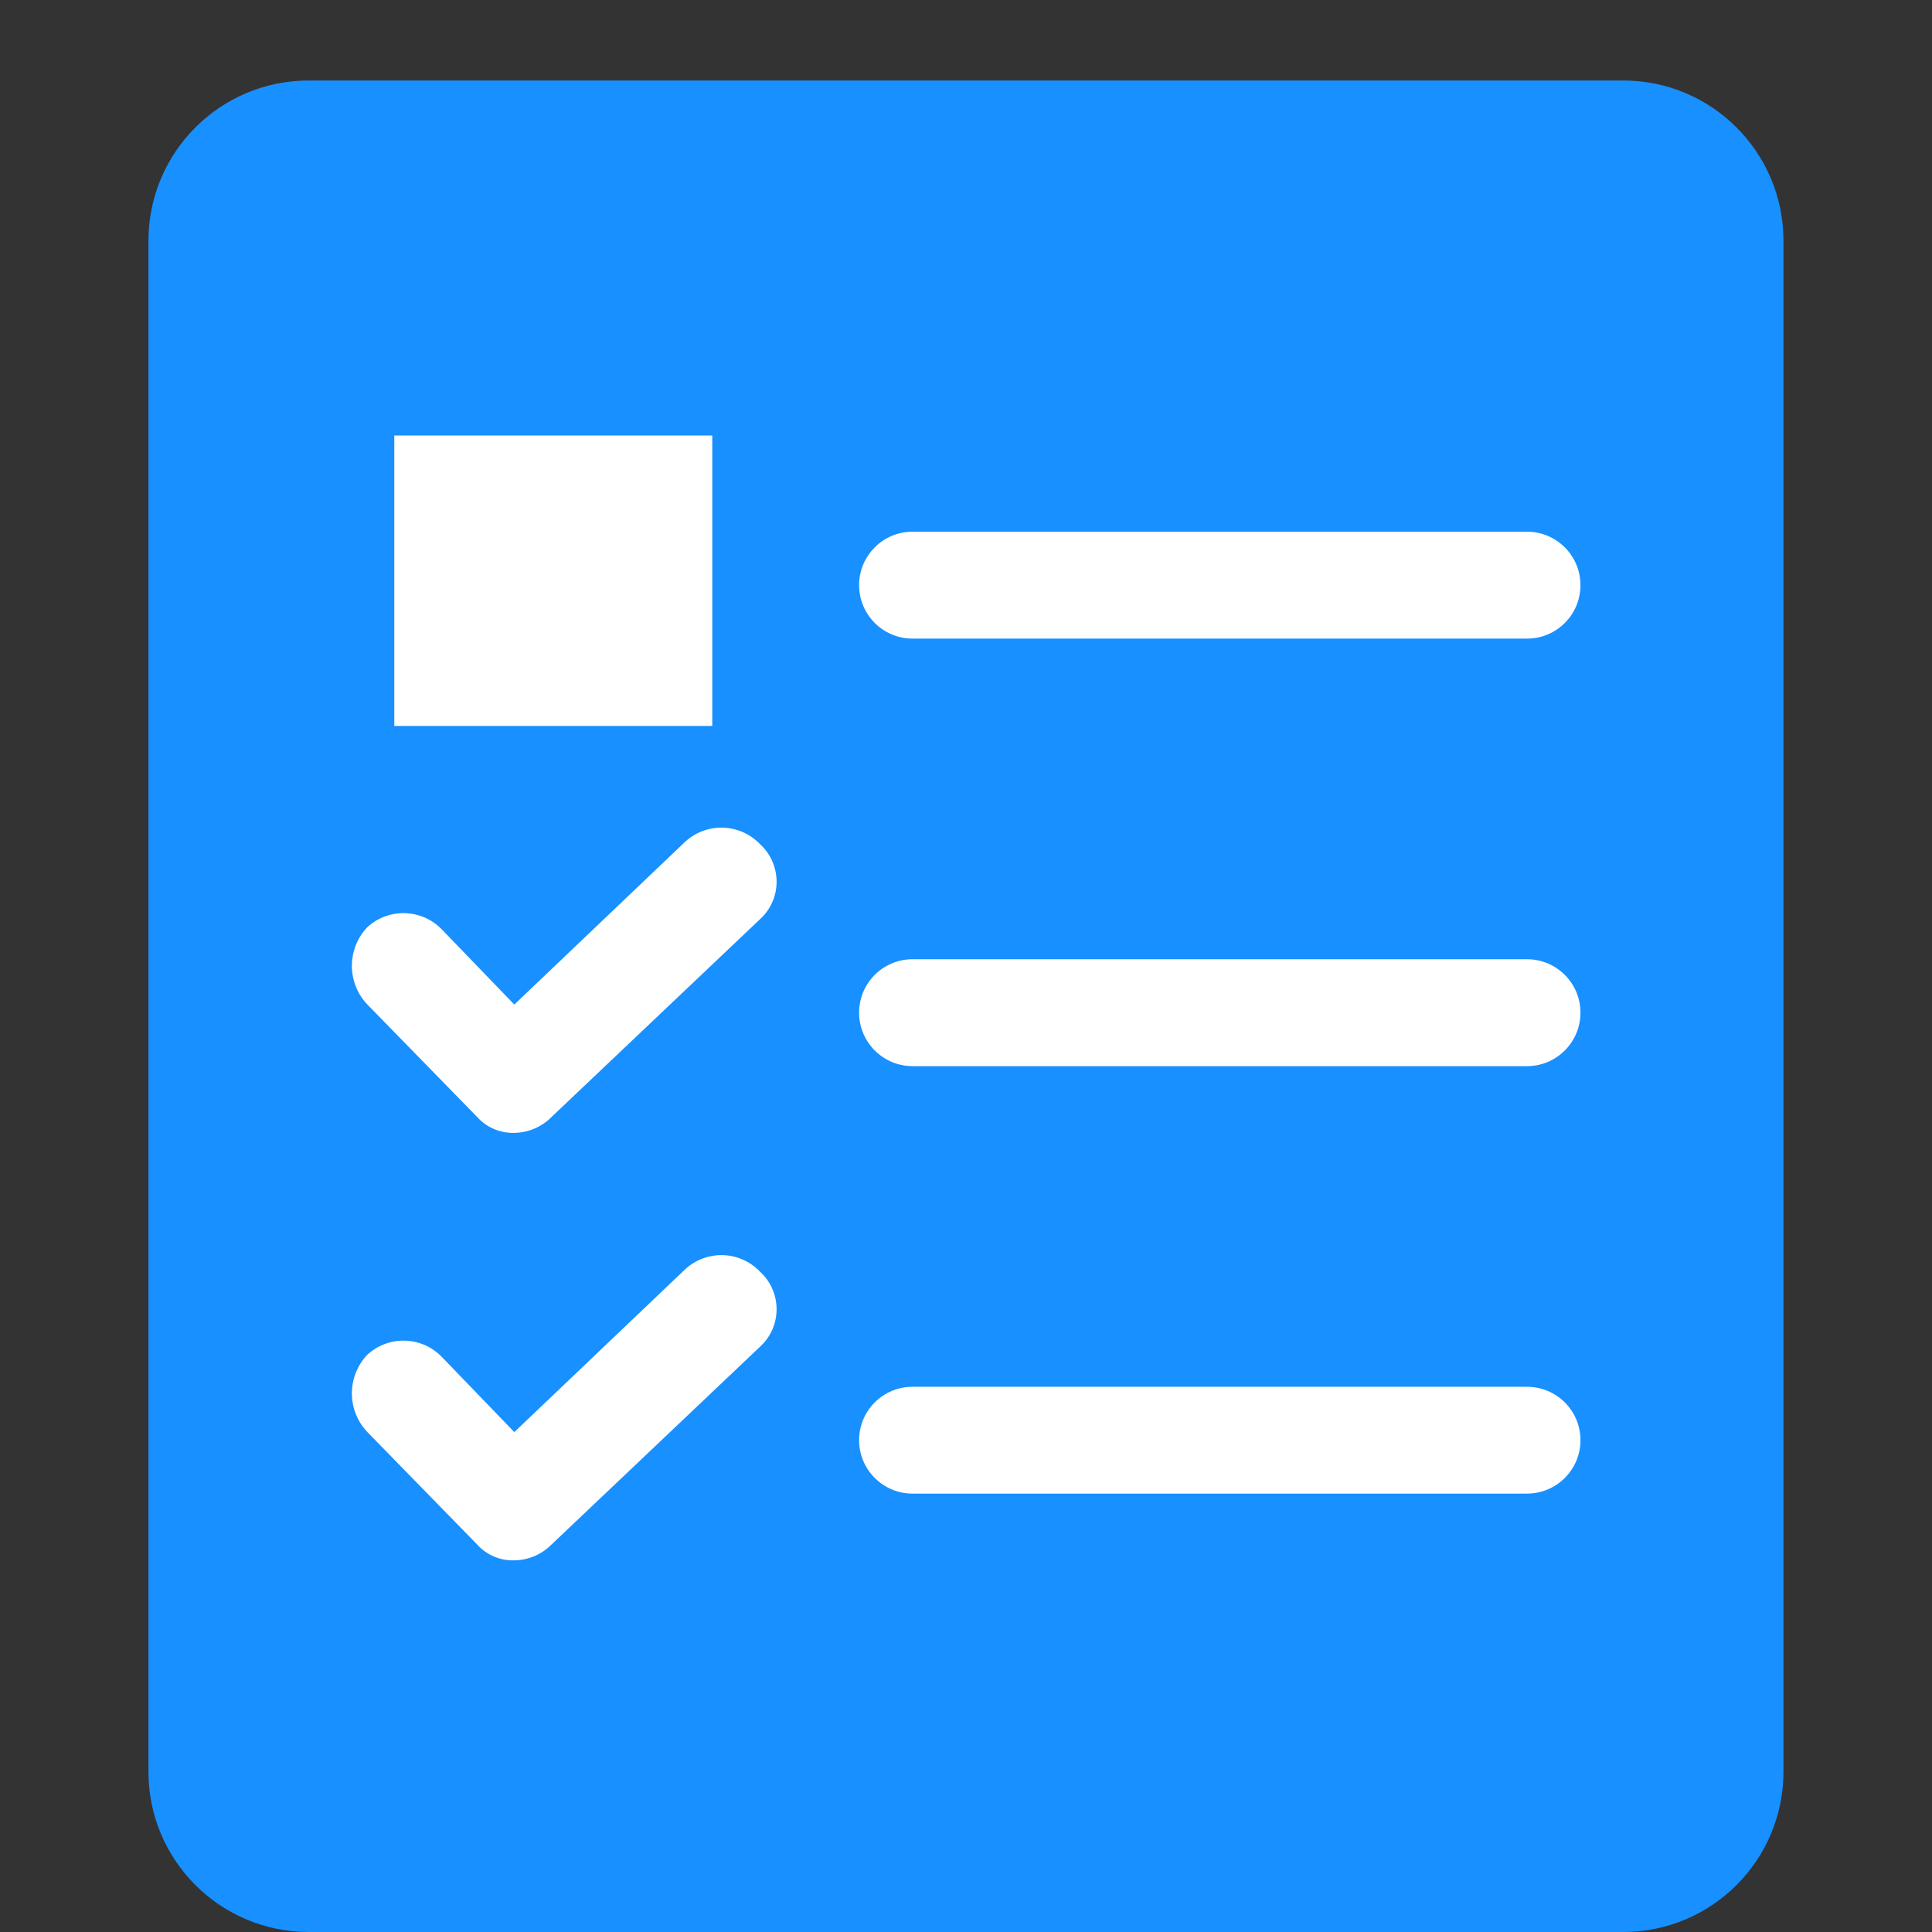 <svg width="24" height="24" viewBox="0 0 24 24" fill="none" xmlns="http://www.w3.org/2000/svg">
<rect x="0" y="0" width="24" height="24" fill="#333333" stroke="none"/>
<g clip-path="url(#clip0_79_149284)">
<path d="M22.155 2.991L22.155 22.009C22.155 23.108 21.264 24 20.164 24L3.835 24C2.735 24 1.844 23.108 1.844 22.009L1.844 2.991C1.844 1.892 2.735 1 3.835 1L7.088 1L11.999 1L15.351 1L16.878 1L20.164 1C21.264 1 22.155 1.892 22.155 2.991Z" fill="#1890FF"/>
<path d="M6.389 14.073C6.213 14.078 6.042 14.005 5.925 13.873L4.564 12.479C4.307 12.21 4.307 11.786 4.564 11.517C4.831 11.273 5.244 11.288 5.493 11.55L6.389 12.479L8.513 10.455C8.781 10.211 9.194 10.226 9.443 10.488C9.699 10.724 9.717 11.123 9.481 11.379C9.469 11.393 9.456 11.405 9.443 11.417L6.854 13.873C6.731 13.999 6.564 14.07 6.389 14.073Z" fill="white"/>
<path d="M18.969 13.244L11.336 13.244C10.969 13.244 10.672 12.946 10.672 12.58C10.672 12.213 10.969 11.916 11.336 11.916L18.969 11.916C19.336 11.916 19.633 12.213 19.633 12.58C19.633 12.946 19.336 13.244 18.969 13.244Z" fill="white"/>
<path d="M18.969 7.933L11.336 7.933C10.969 7.933 10.672 7.636 10.672 7.269C10.672 6.903 10.969 6.605 11.336 6.605L18.969 6.605C19.336 6.605 19.633 6.903 19.633 7.269C19.633 7.636 19.336 7.933 18.969 7.933Z" fill="white"/>
<path d="M6.389 19.383C6.213 19.389 6.042 19.316 5.925 19.184L4.564 17.79C4.307 17.521 4.307 17.097 4.564 16.828C4.831 16.584 5.244 16.598 5.493 16.861L6.389 17.79L8.513 15.766C8.781 15.521 9.194 15.536 9.443 15.799C9.699 16.034 9.717 16.433 9.481 16.69C9.469 16.703 9.456 16.716 9.443 16.728L6.854 19.184C6.731 19.309 6.564 19.381 6.389 19.383Z" fill="white"/>
<path d="M18.969 18.554L11.336 18.554C10.969 18.554 10.672 18.257 10.672 17.89C10.672 17.524 10.969 17.227 11.336 17.227L18.969 17.227C19.336 17.227 19.633 17.524 19.633 17.89C19.633 18.257 19.336 18.554 18.969 18.554Z" fill="white"/>
<path d="M8.848 5.41L4.898 5.41L4.898 9.018L8.848 9.018L8.848 5.41Z" fill="white"/>
</g>
<defs>
<clipPath id="clip0_79_149284">
<rect width="24" height="24" fill="white"/>
</clipPath>
</defs>
</svg>
